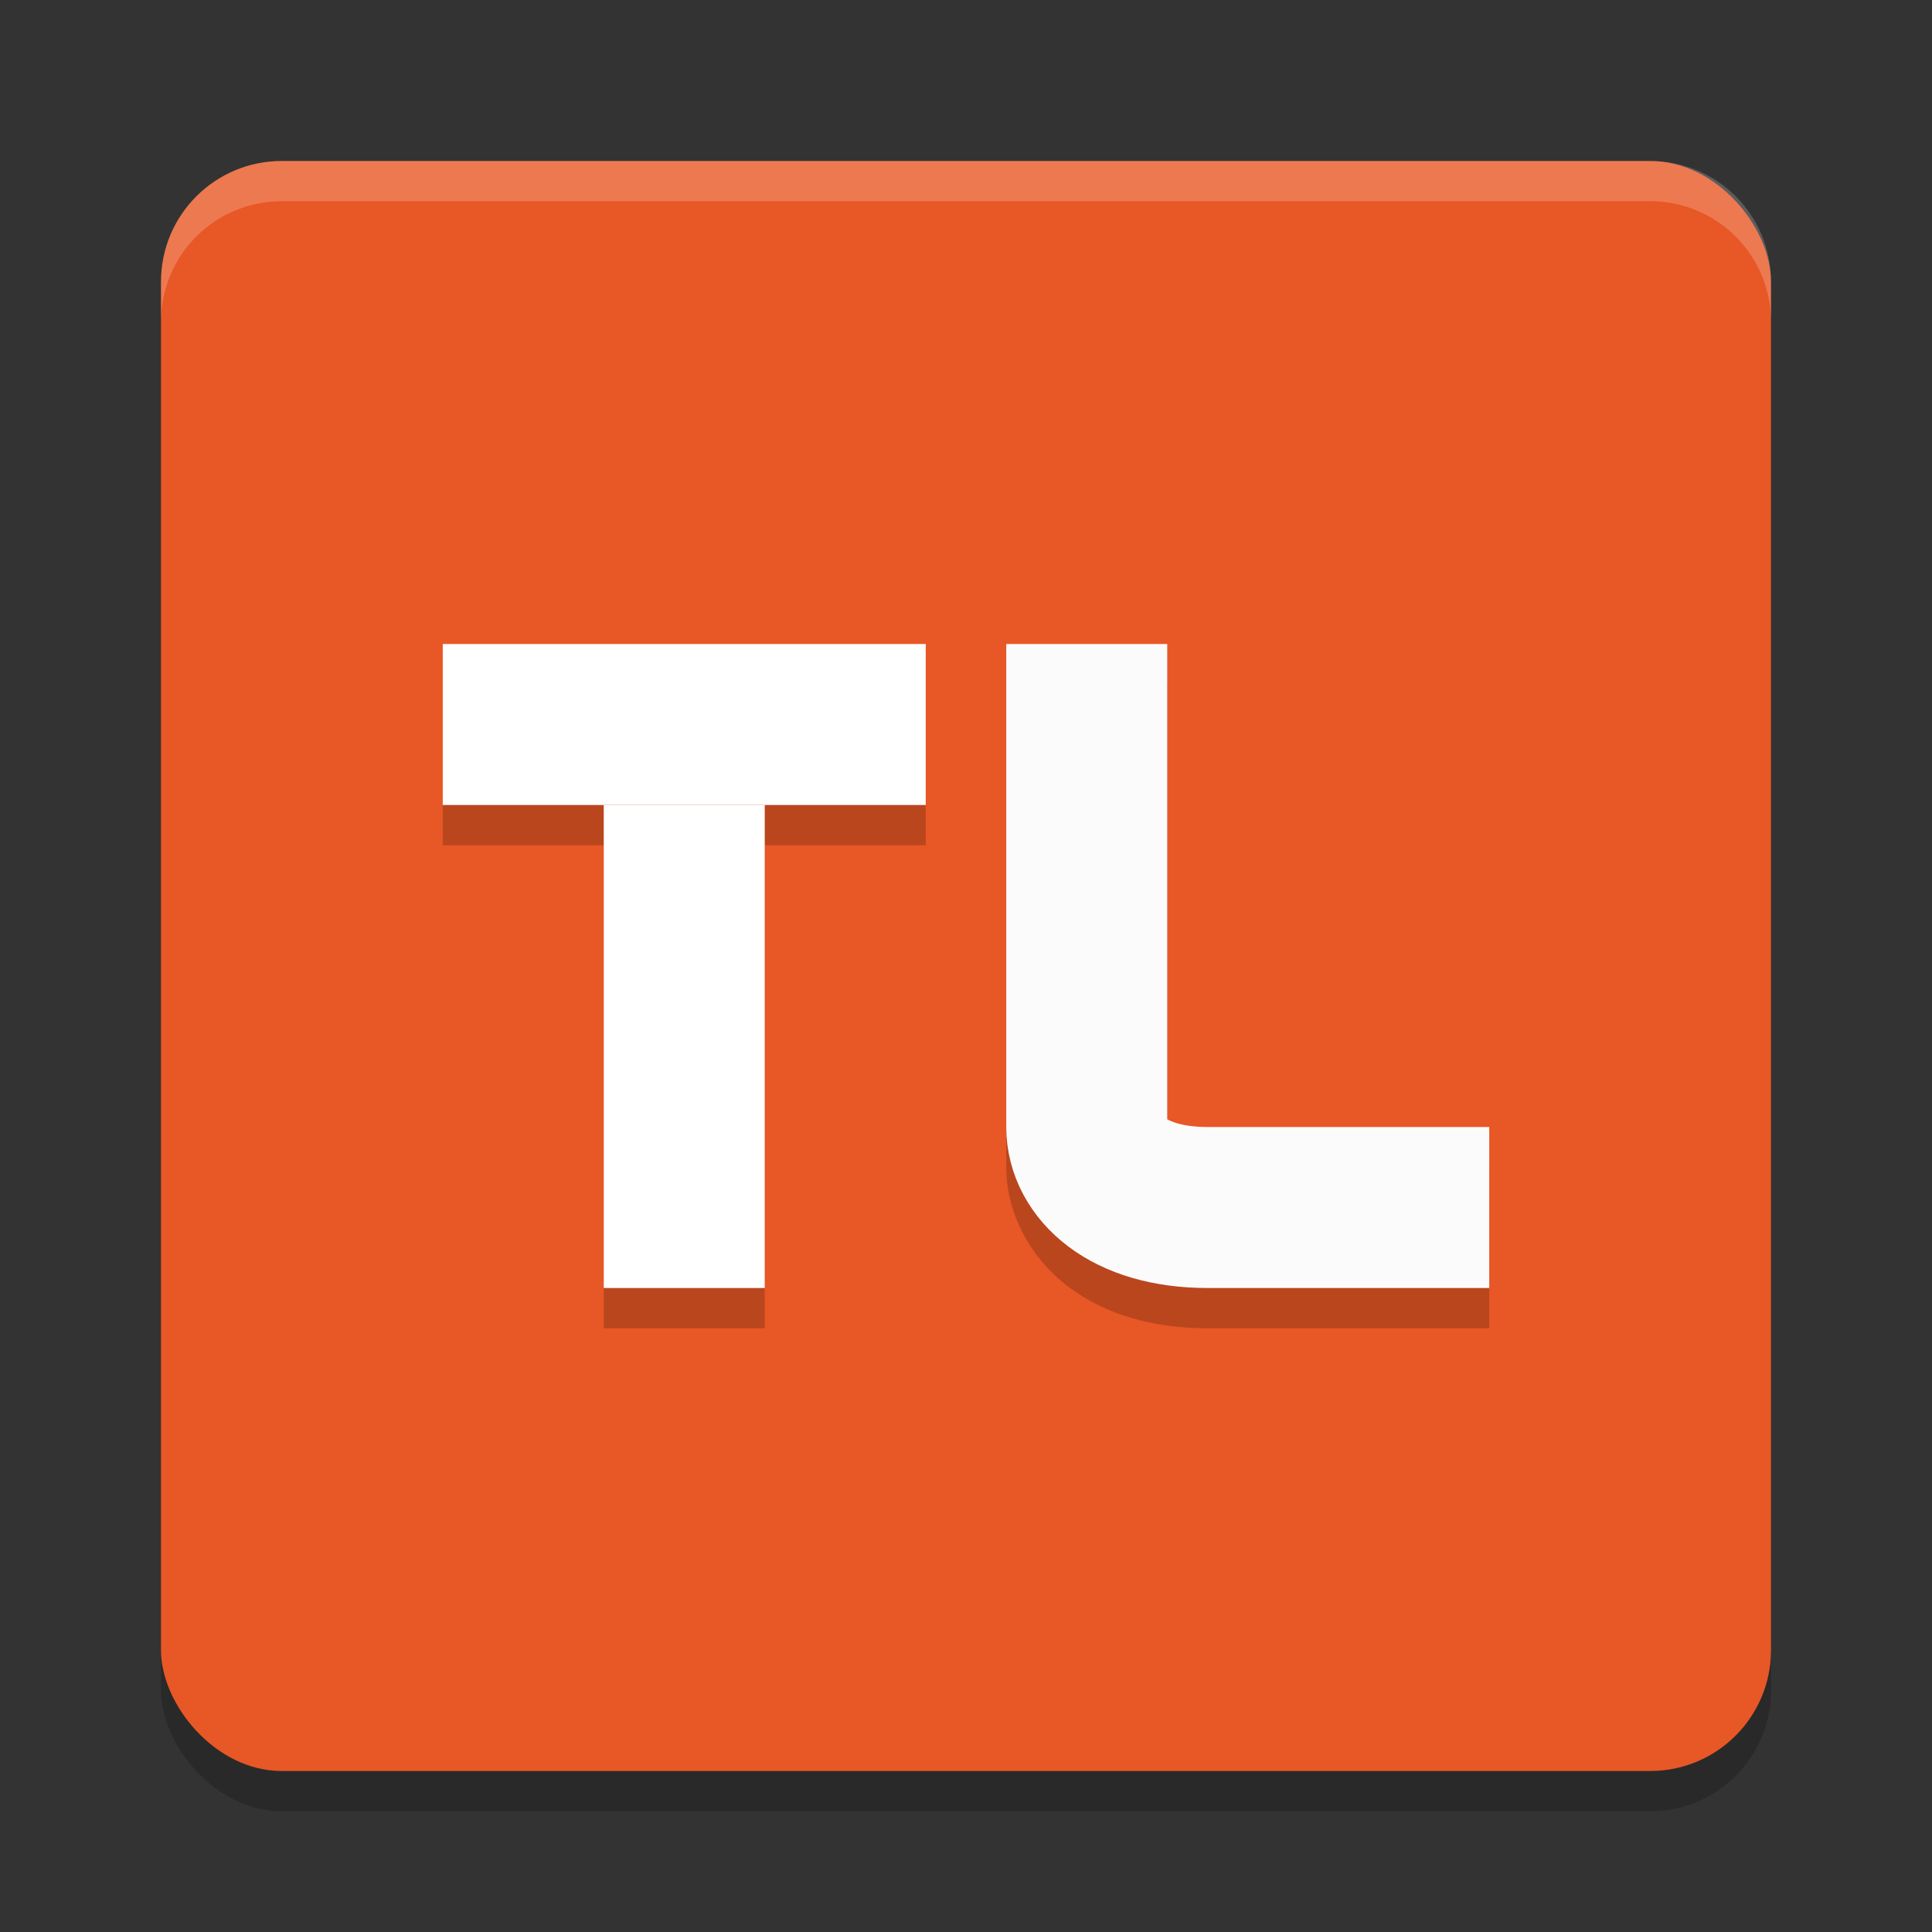 <svg xmlns="http://www.w3.org/2000/svg" width="48" height="48" version="1.1">
 <rect width="100%" height="100%" fill="#333333" stroke="none"/>
 <rect style="opacity:0.2" width="40" height="40" x="4" y="5" ry="3"/>
 <rect style="fill:#e85726" width="40" height="40" x="4" y="4" ry="3"/>
 <path style="opacity:0.2" d="m 11,17 v 4 h 4 v 12 h 4 V 21 h 4 v -4 z m 14,0 v 12 c 0,1.167 0.624,2.28 1.551,2.975 C 27.477,32.67 28.667,33 30,33 h 7 v -4 h -7 c -0.634,0 -0.908,-0.151 -1,-0.213 V 17 Z"/>
 <path style="opacity:0.2;fill:#ffffff" d="M 7 4 C 5.338 4 4 5.338 4 7 L 4 8 C 4 6.338 5.338 5 7 5 L 41 5 C 42.662 5 44 6.338 44 8 L 44 7 C 44 5.338 42.662 4 41 4 L 7 4 z"/>
 <rect style="fill:#ffffff" width="12" height="4" x="11" y="16"/>
 <rect style="fill:#ffffff" width="12" height="4" x="20" y="-19" transform="rotate(90)"/>
 <path style="fill:none;stroke:#fbfbfb;stroke-width:4" d="m 27,16 v 12 c 0,1 1,2 3,2 h 7"/>
</svg>

